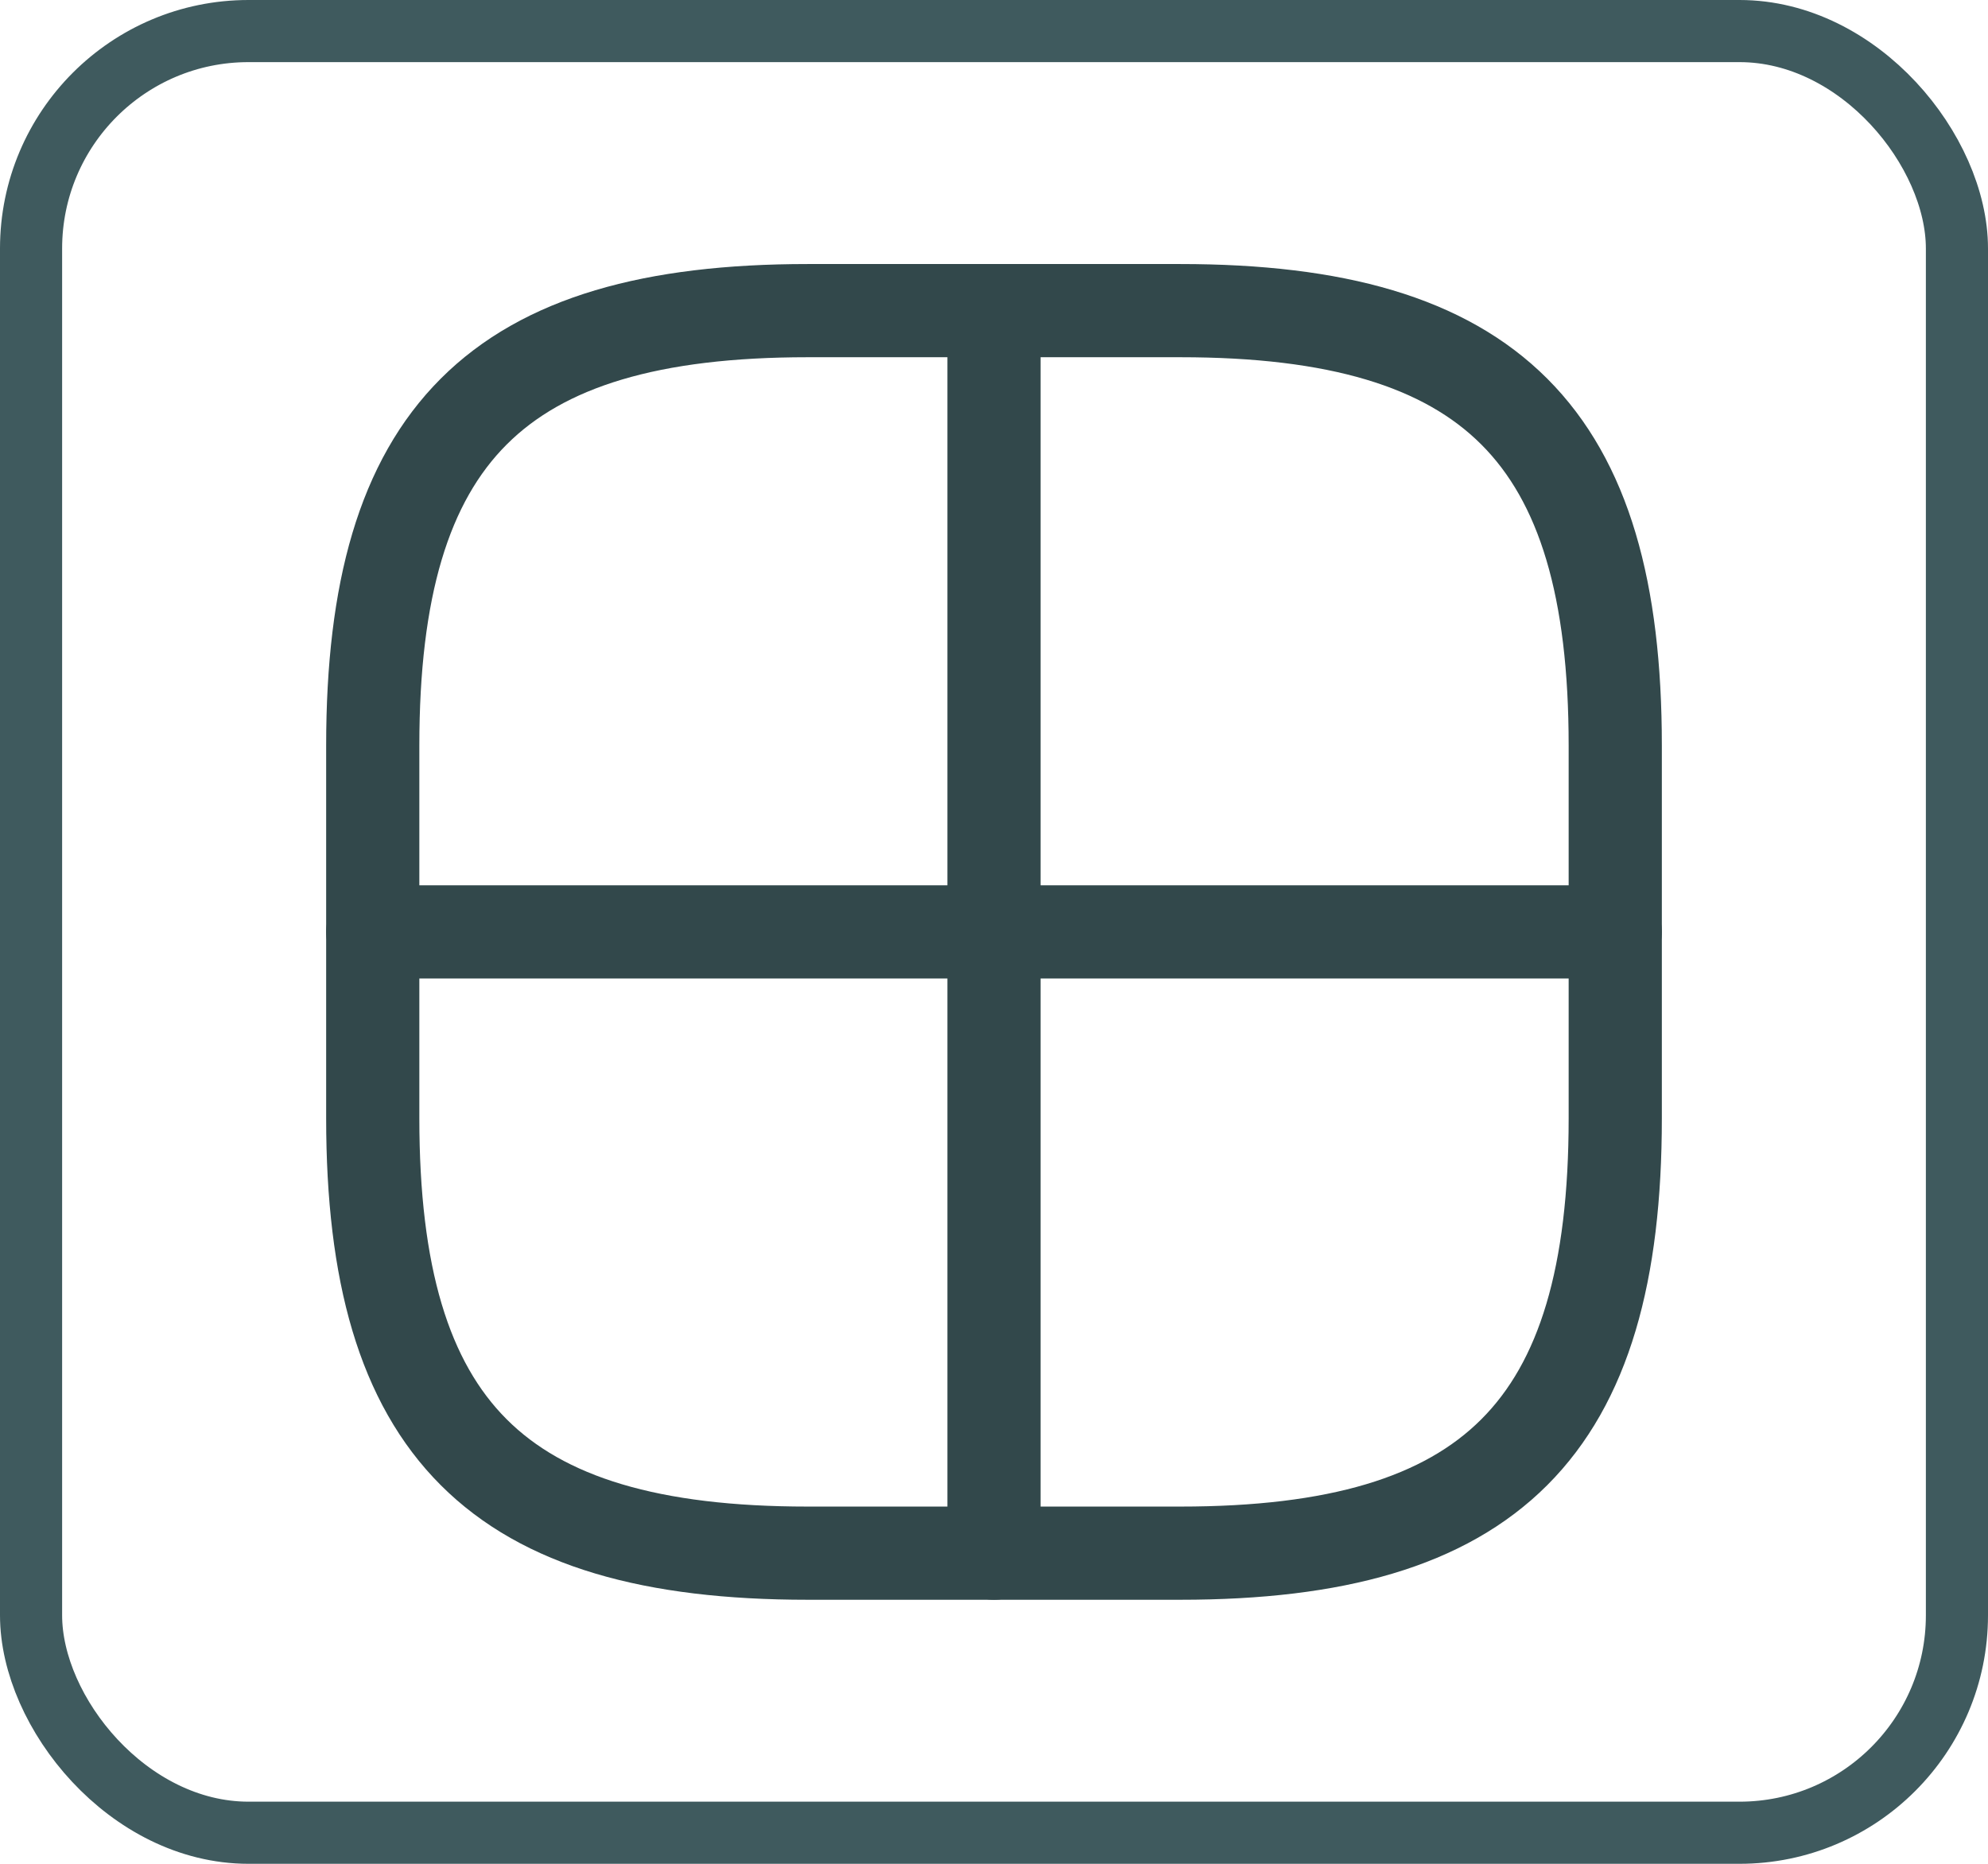 <svg width="32" height="30" viewBox="0 0 32 30" fill="none" xmlns="http://www.w3.org/2000/svg">
<rect x="0.5" y="0.5" width="31" height="29" rx="3.5" stroke="#3F5A5E"/>
<path d="M13 25H19C24 25 26 23 26 18V12C26 7 24 5 19 5H13C8 5 6 7 6 12V18C6 23 8 25 13 25Z" stroke="#32484B" stroke-width="1.5" stroke-linecap="round" stroke-linejoin="round"/>
<path d="M16 5V25" stroke="#32484B" stroke-width="1.5" stroke-linecap="round" stroke-linejoin="round"/>
<path d="M6 15H26" stroke="#32484B" stroke-width="1.5" stroke-linecap="round" stroke-linejoin="round"/>
</svg>
